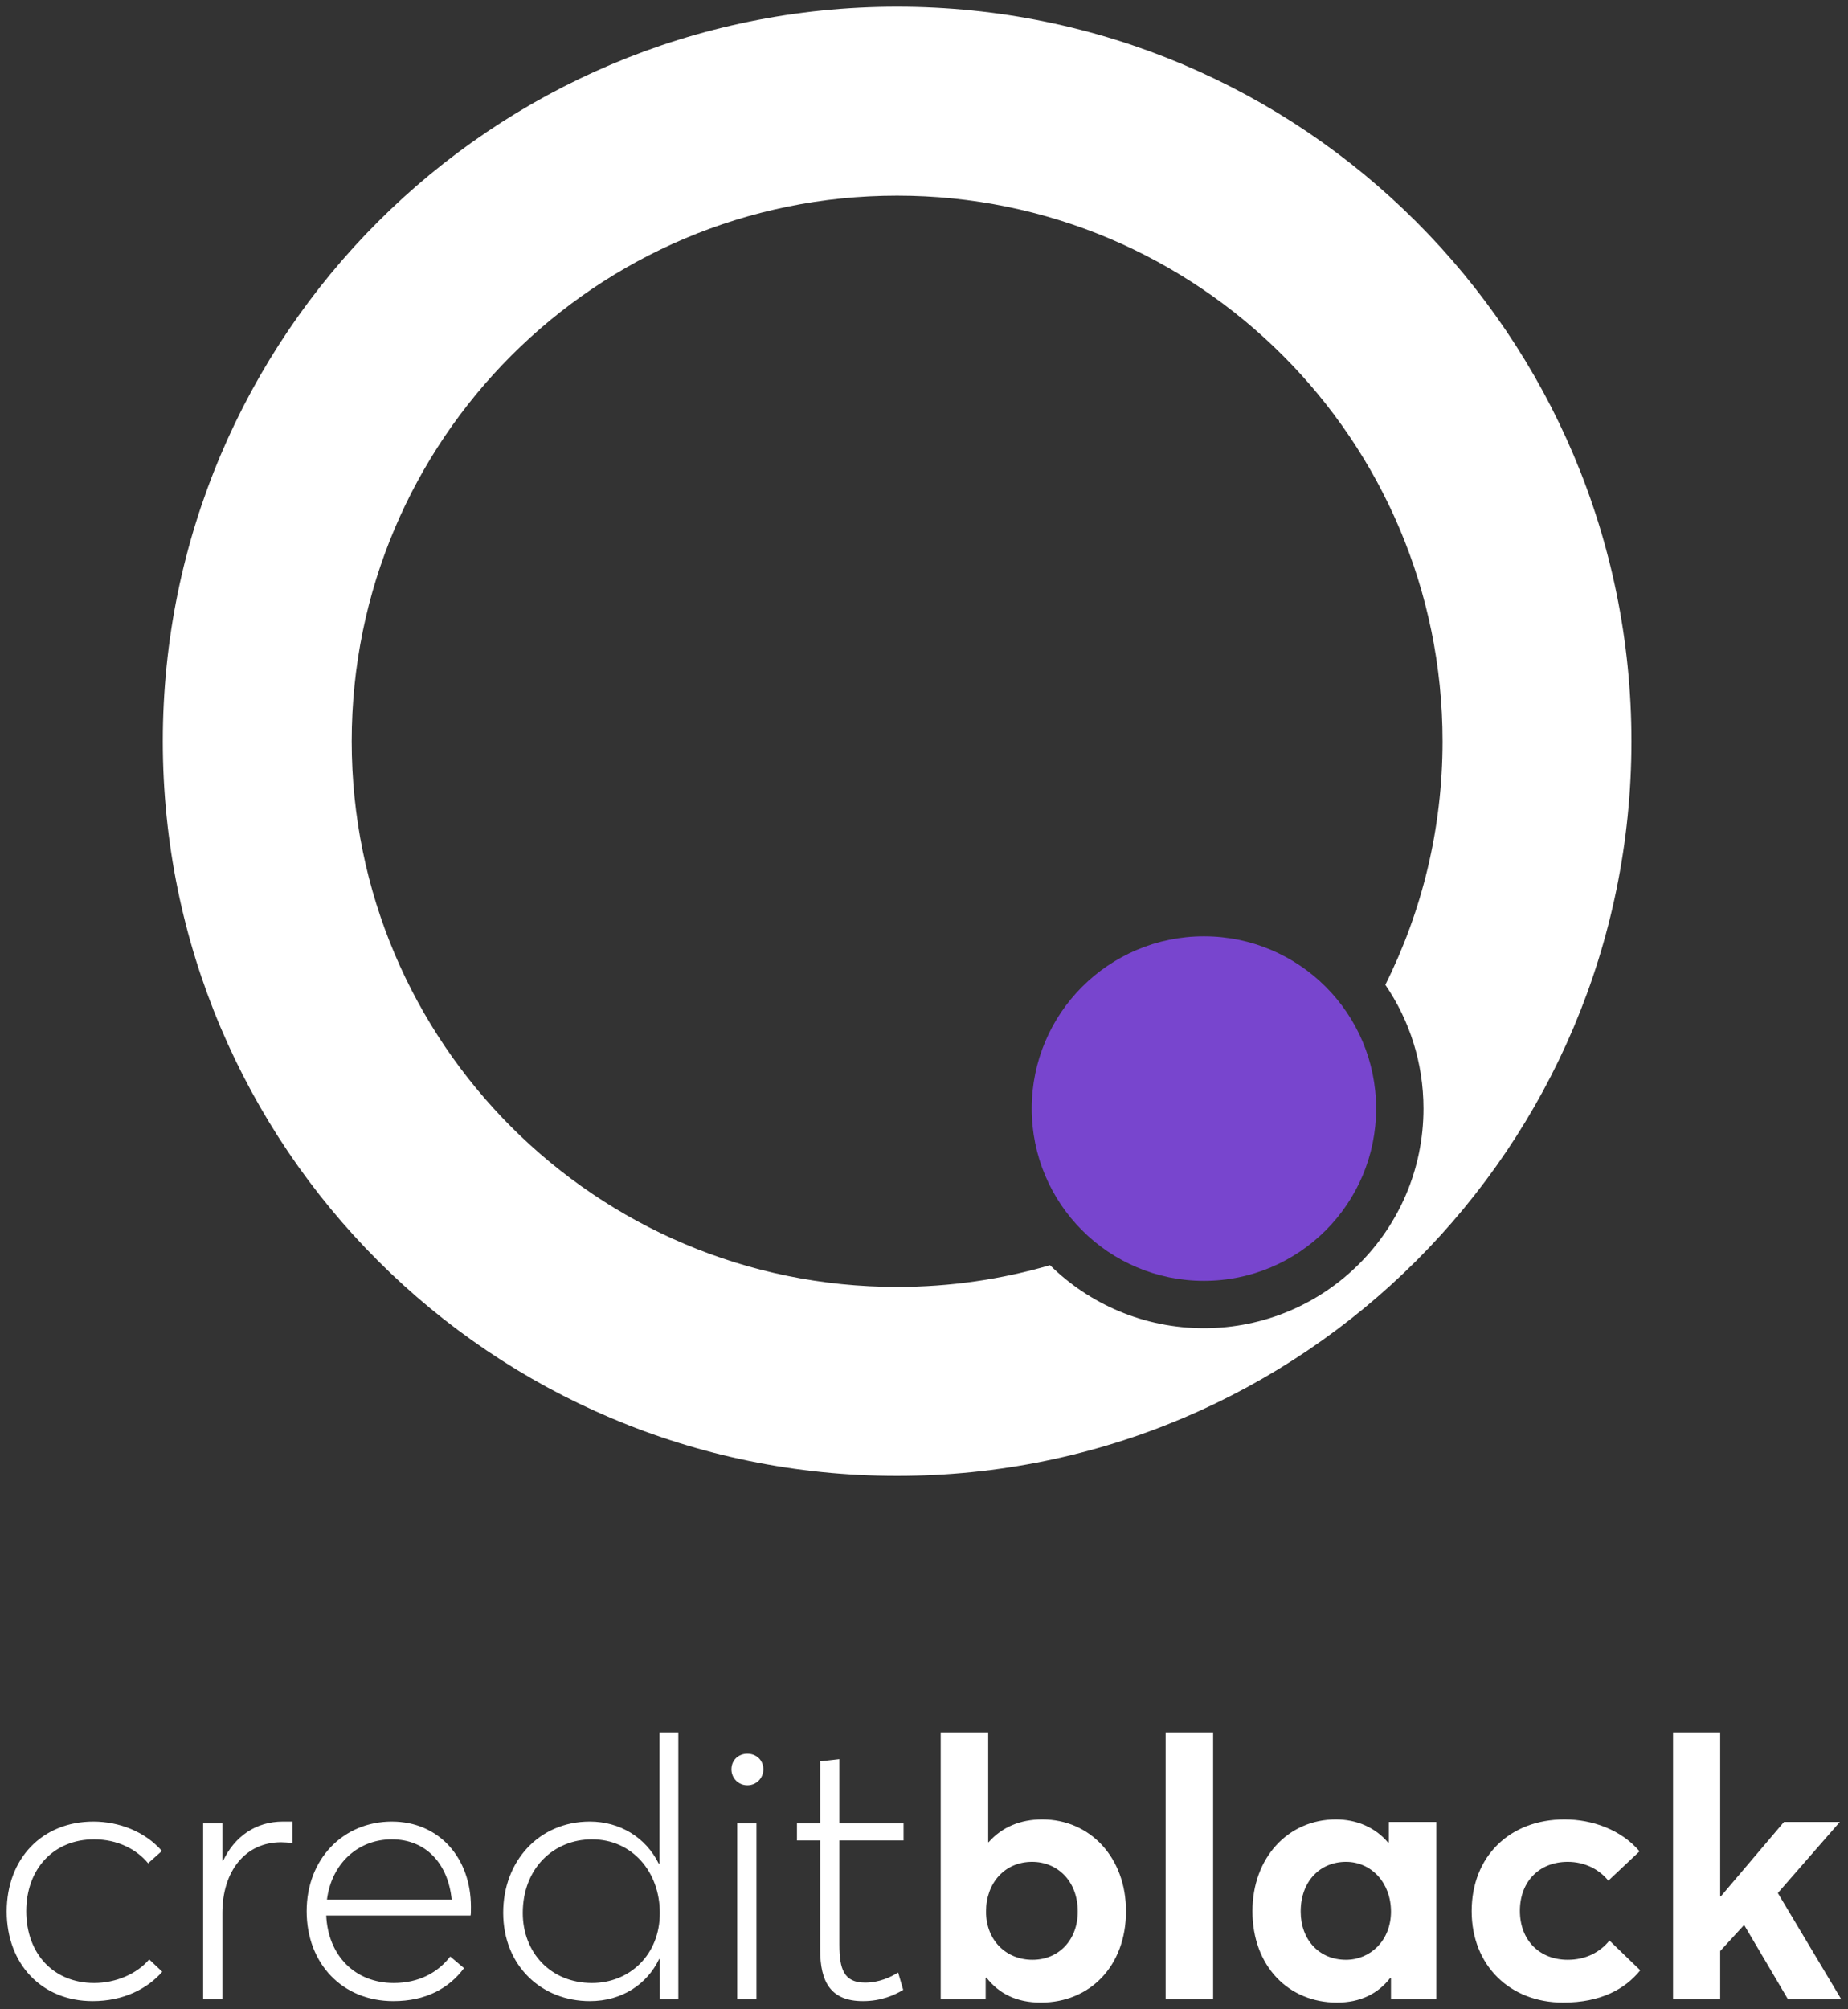 <svg width="138" height="150" viewBox="0 0 138 150" fill="none" xmlns="http://www.w3.org/2000/svg">
<rect x="0" y="0" width="138" height="150" fill="#333333" stroke="none"/>
<path d="M6.918 149.392C9.22 149.392 11.007 148.471 12.117 147.198L11.142 146.277C10.222 147.361 8.651 148.038 7.026 148.038C4.02 148.038 1.962 145.871 1.962 142.676C1.962 139.534 3.993 137.313 7.026 137.313C8.759 137.313 10.194 138.045 11.061 139.101L12.09 138.18C10.817 136.718 8.868 135.986 6.972 135.986C3.154 135.986 0.5 138.749 0.5 142.703C0.5 146.63 3.127 149.392 6.918 149.392ZM15.171 149.257H16.606V142.811C16.606 139.697 18.312 137.53 20.993 137.53C21.236 137.53 21.534 137.557 21.832 137.584V135.986H21.128C19.097 135.986 17.527 137.097 16.66 138.911H16.606V136.122H15.171V149.257ZM35.166 142.351C35.166 138.695 32.783 135.986 29.262 135.986C25.634 135.986 22.899 138.776 22.899 142.676C22.899 146.602 25.58 149.392 29.371 149.392C31.835 149.392 33.541 148.417 34.651 146.928L33.622 146.061C32.702 147.252 31.294 148.038 29.398 148.038C26.527 148.038 24.497 146.007 24.361 143.001H35.139C35.166 142.919 35.166 142.649 35.166 142.351ZM29.262 137.313C31.808 137.313 33.46 139.128 33.73 141.809H24.415C24.767 139.101 26.744 137.313 29.262 137.313ZM44.048 149.392C46.458 149.392 48.326 148.119 49.22 146.251H49.274V149.257H50.655V129.324H49.247V139.128H49.193C48.218 137.151 46.268 135.986 44.048 135.986C40.23 135.986 37.576 138.965 37.576 142.784C37.576 146.765 40.446 149.392 44.048 149.392ZM44.21 148.038C41.096 148.038 39.038 145.736 39.038 142.811C39.038 139.48 41.34 137.313 44.21 137.313C47.216 137.313 49.274 139.751 49.274 142.811C49.274 145.953 46.999 148.038 44.21 148.038ZM55.812 133.278C56.489 133.278 57.003 132.737 57.003 132.087C57.003 131.41 56.489 130.922 55.812 130.922C55.135 130.922 54.62 131.41 54.62 132.087C54.62 132.737 55.135 133.278 55.812 133.278ZM55.053 149.257H56.489V136.122H55.053V149.257ZM64.441 149.392C65.823 149.392 66.824 148.931 67.447 148.552L67.068 147.252C66.526 147.605 65.633 148.011 64.604 148.011C63.006 148.011 62.681 146.982 62.681 145.167V137.395H67.474V136.122H62.681V131.328L61.246 131.491V136.122H59.513V137.395H61.246V145.546C61.246 147.957 62.031 149.392 64.441 149.392ZM77.721 149.5C81.404 149.5 84.085 146.765 84.085 142.676C84.085 138.667 81.404 135.824 77.829 135.824C76.205 135.824 74.824 136.393 73.822 137.53H73.794V129.324H70.247V149.257H73.605V147.659L73.659 147.632C74.607 148.85 75.934 149.5 77.721 149.5ZM77.098 146.305C75.148 146.305 73.632 144.869 73.632 142.703C73.632 140.563 75.04 138.993 77.071 138.993C78.967 138.993 80.483 140.428 80.483 142.703C80.483 144.815 79.075 146.305 77.098 146.305ZM87.043 149.257H90.591V129.324H87.043V149.257ZM99.837 149.5C101.57 149.5 102.897 148.85 103.818 147.659L103.872 147.686V149.257H107.257V136.013H103.709V137.53L103.655 137.557C102.707 136.42 101.299 135.824 99.756 135.824C96.208 135.824 93.527 138.667 93.527 142.676C93.527 146.765 96.208 149.5 99.837 149.5ZM100.514 146.305C98.51 146.305 97.129 144.815 97.129 142.703C97.129 140.428 98.591 138.993 100.514 138.993C102.409 138.993 103.872 140.563 103.872 142.703C103.872 144.869 102.328 146.305 100.514 146.305ZM116.721 149.5C119.538 149.5 121.352 148.498 122.489 147.09L120.188 144.869C119.483 145.736 118.427 146.305 117.073 146.305C114.961 146.305 113.499 144.842 113.499 142.649C113.499 140.482 114.934 138.993 117.073 138.993C118.319 138.993 119.402 139.534 120.106 140.401L122.435 138.207C121.054 136.582 118.888 135.824 116.83 135.824C112.741 135.824 109.897 138.586 109.897 142.676C109.897 146.738 112.768 149.5 116.721 149.5ZM124.935 149.257H128.455V145.655L130.243 143.705L133.519 149.257H137.5L132.761 141.322L137.392 136.013H133.221L128.51 141.565H128.455V129.324H124.935V149.257Z" fill="white"/>
<path d="M89.904 95.62C97.006 95.62 102.763 89.862 102.763 82.76C102.763 75.657 97.006 69.899 89.904 69.899C82.802 69.899 77.044 75.657 77.044 82.76C77.044 89.862 82.802 95.62 89.904 95.62Z" fill="#7845CE"/>
<path fill-rule="evenodd" clip-rule="evenodd" d="M66.993 110.179C97.277 110.179 121.828 85.627 121.828 55.34C121.828 25.052 97.277 0.5 66.993 0.5C36.708 0.5 12.158 25.052 12.158 55.34C12.158 85.627 36.708 110.179 66.993 110.179ZM66.993 96.073C44.498 96.073 26.263 77.836 26.263 55.34C26.263 32.843 44.498 14.606 66.993 14.606C89.487 14.606 107.723 32.843 107.723 55.34C107.723 61.873 106.184 68.048 103.45 73.52C105.248 76.151 106.299 79.332 106.299 82.759C106.299 91.815 98.959 99.156 89.904 99.156C85.427 99.156 81.368 97.361 78.41 94.451C74.787 95.507 70.956 96.073 66.993 96.073Z" fill="white"/>
</svg>

